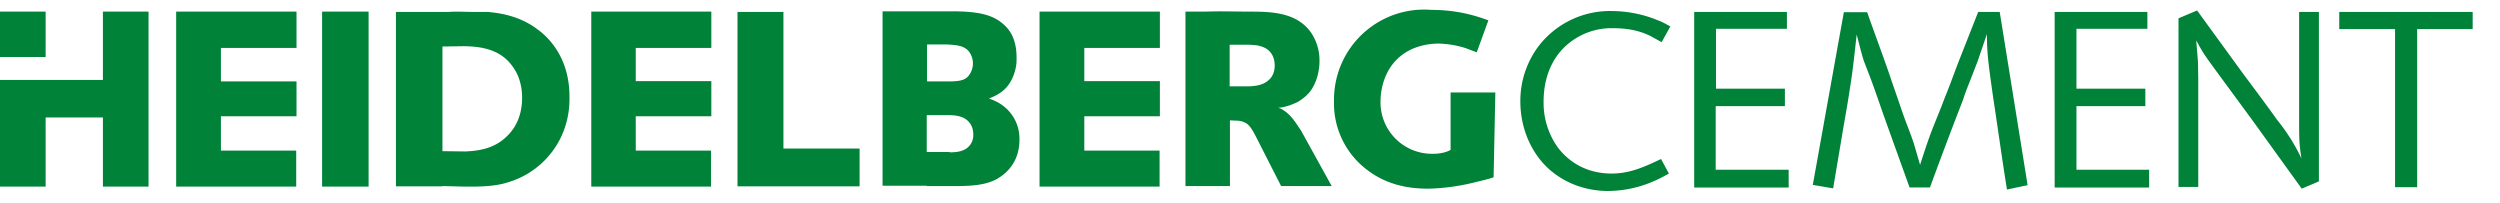 <svg width="86" height="7" fill="none" xmlns="http://www.w3.org/2000/svg"><path fill-rule="evenodd" clip-rule="evenodd" d="M12.68.4h-1.6v6.02h1.6V.4ZM10.19 2.8H7.6V1.65h2.6V.4H6.06v6.02h4.13V5.18H7.6V4h2.6V2.79ZM5.11.4H3.54v2.35H0v3.67h1.57V4.04h1.97v2.38h1.57V.4ZM1.57.4H0v1.56h1.57V.4ZM31.88 2.8h.78c.41 0 .58-.06.7-.25a.68.68 0 0 0-.03-.78c-.18-.22-.48-.22-.74-.24h-.7v1.27Zm.79 2.44c.2 0 .33-.02.43-.06a.55.55 0 0 0 .38-.56c0-.06 0-.2-.1-.36-.19-.28-.51-.3-.82-.3h-.68v1.27h.79Zm-.79 1.15h-1.52v-6h2.5c.86.01 1.3.14 1.63.42.22.18.48.5.48 1.17 0 .12 0 .2-.02.31-.03.15-.12.6-.51.88-.14.1-.27.16-.42.22.14.05.46.16.71.46.23.27.34.59.34.94 0 .83-.49 1.2-.78 1.37-.38.2-.81.25-1.62.24h-.79ZM16 5.21c.57-.02 1.11-.14 1.53-.62.18-.2.43-.58.43-1.23 0-.51-.17-.85-.29-1.02-.4-.61-1.04-.75-1.75-.75l-.7.01v3.6l.78.01Zm-.78 1.2h-1.6v-6h1.81c.28-.02.56 0 .83 0h.52c.28.03 1.04.09 1.71.6.43.31 1.11 1.03 1.1 2.34 0 .19 0 .6-.18 1.1a2.94 2.94 0 0 1-1.9 1.81c-.3.1-.66.16-1.32.16H16l-.78-.02Zm11.73-6h-1.58v6h4.2v-1.3h-2.62V.4Zm-2.49 2.38h-2.59V1.65h2.6V.4h-4.13v6.02h4.12V5.18h-2.59V4h2.6V2.79Zm15.43 0H37.3V1.65h2.6V.4h-4.14v6.02h4.13V5.18H37.3V4h2.6V2.79ZM49.9 5.15V3.18h1.54l-.06 2.92c-.24.08-.48.13-.72.19a7.29 7.29 0 0 1-1.5.2h-.04c-.8 0-1.53-.19-2.16-.7a2.86 2.86 0 0 1-1.07-2.31A3.1 3.1 0 0 1 49.24.34c.95 0 1.6.23 1.96.36l-.4 1.1-.37-.14c-.3-.1-.66-.16-.98-.16-.13 0-.49.02-.86.18-1.01.45-1.1 1.49-1.1 1.8a1.77 1.77 0 0 0 1.82 1.81c.27 0 .49-.07.6-.14Zm-7.6-2.17V1.54h.7c.11.01.25.01.36.05.45.12.49.51.49.66 0 .25-.1.4-.17.47-.2.2-.42.23-.69.25H42.31Zm3.51 3.42L44.76 4.5c-.17-.25-.35-.56-.63-.72a.35.35 0 0 0-.17-.07c.1-.01.18-.02.28-.05.17-.04.32-.12.38-.14.17-.1.31-.21.43-.35.23-.29.34-.7.34-1.06.01-.47-.17-.8-.27-.96-.47-.7-1.31-.75-2.07-.75-.54 0-1.08-.02-1.6 0h-.67V6.4h1.53V4.14l.22.01c.12 0 .23.03.32.08.14.07.25.26.4.56l.82 1.61h1.74Zm34.66-6V1h1.92v5.44h.76V1h1.91V.41h-4.59Zm-5.53.23v5.8h.68V2.69l-.01-.57-.06-.73c.23.42.26.47.7 1.07l1.22 1.66 1.71 2.37.59-.25V.41h-.68v3.8c0 .52 0 .74.08 1.24a6.6 6.6 0 0 0-.84-1.33c-.39-.55-.8-1.09-1.2-1.63L75.58.36l-.64.27ZM70.68.41v6.04h3.25v-.61h-2.5V3.65h2.37v-.6h-2.37V.99h2.44V.41h-3.19Zm-7.25 0-1.07 5.95.7.12.3-1.78c.09-.56.2-1.12.28-1.68.1-.6.16-1.22.23-1.83.08.3.15.6.24.89l.2.52c.2.52.37 1.04.56 1.57l.82 2.28h.7c.37-1.01.75-2.02 1.14-3.02.06-.2.14-.4.22-.6l.28-.72.32-.94c0 .66.05 1.02.22 2.22.16 1.04.3 2.08.47 3.13l.71-.15-.96-5.96h-.74l-.65 1.65c-.17.43-.32.87-.5 1.3-.15.41-.32.8-.48 1.22-.13.35-.25.72-.37 1.09l-.21-.72c-.11-.34-.25-.67-.37-1.01l-.42-1.22c-.26-.77-.55-1.53-.82-2.3h-.8Zm-5.15 0v6.04h3.25v-.61h-2.51V3.65h2.38v-.6h-2.37V.99h2.44V.41h-3.2Zm-.82.5c-.13-.07-.26-.15-.4-.2a4.22 4.22 0 0 0-1.59-.33 3.1 3.1 0 0 0-2.49 1.14 3.13 3.13 0 0 0-.68 1.97c0 .89.35 1.76 1 2.34.78.68 1.65.74 2.02.74 1.04-.01 1.75-.41 2.09-.6l-.27-.5c-.55.26-1.06.5-1.7.5-1.06 0-1.63-.6-1.86-.91a2.64 2.64 0 0 1-.48-1.58c0-.34.05-1.3.83-1.96a2.33 2.33 0 0 1 1.55-.55c.66 0 1.02.14 1.28.26l.4.22.3-.54Z" fill="#008238"/></svg>